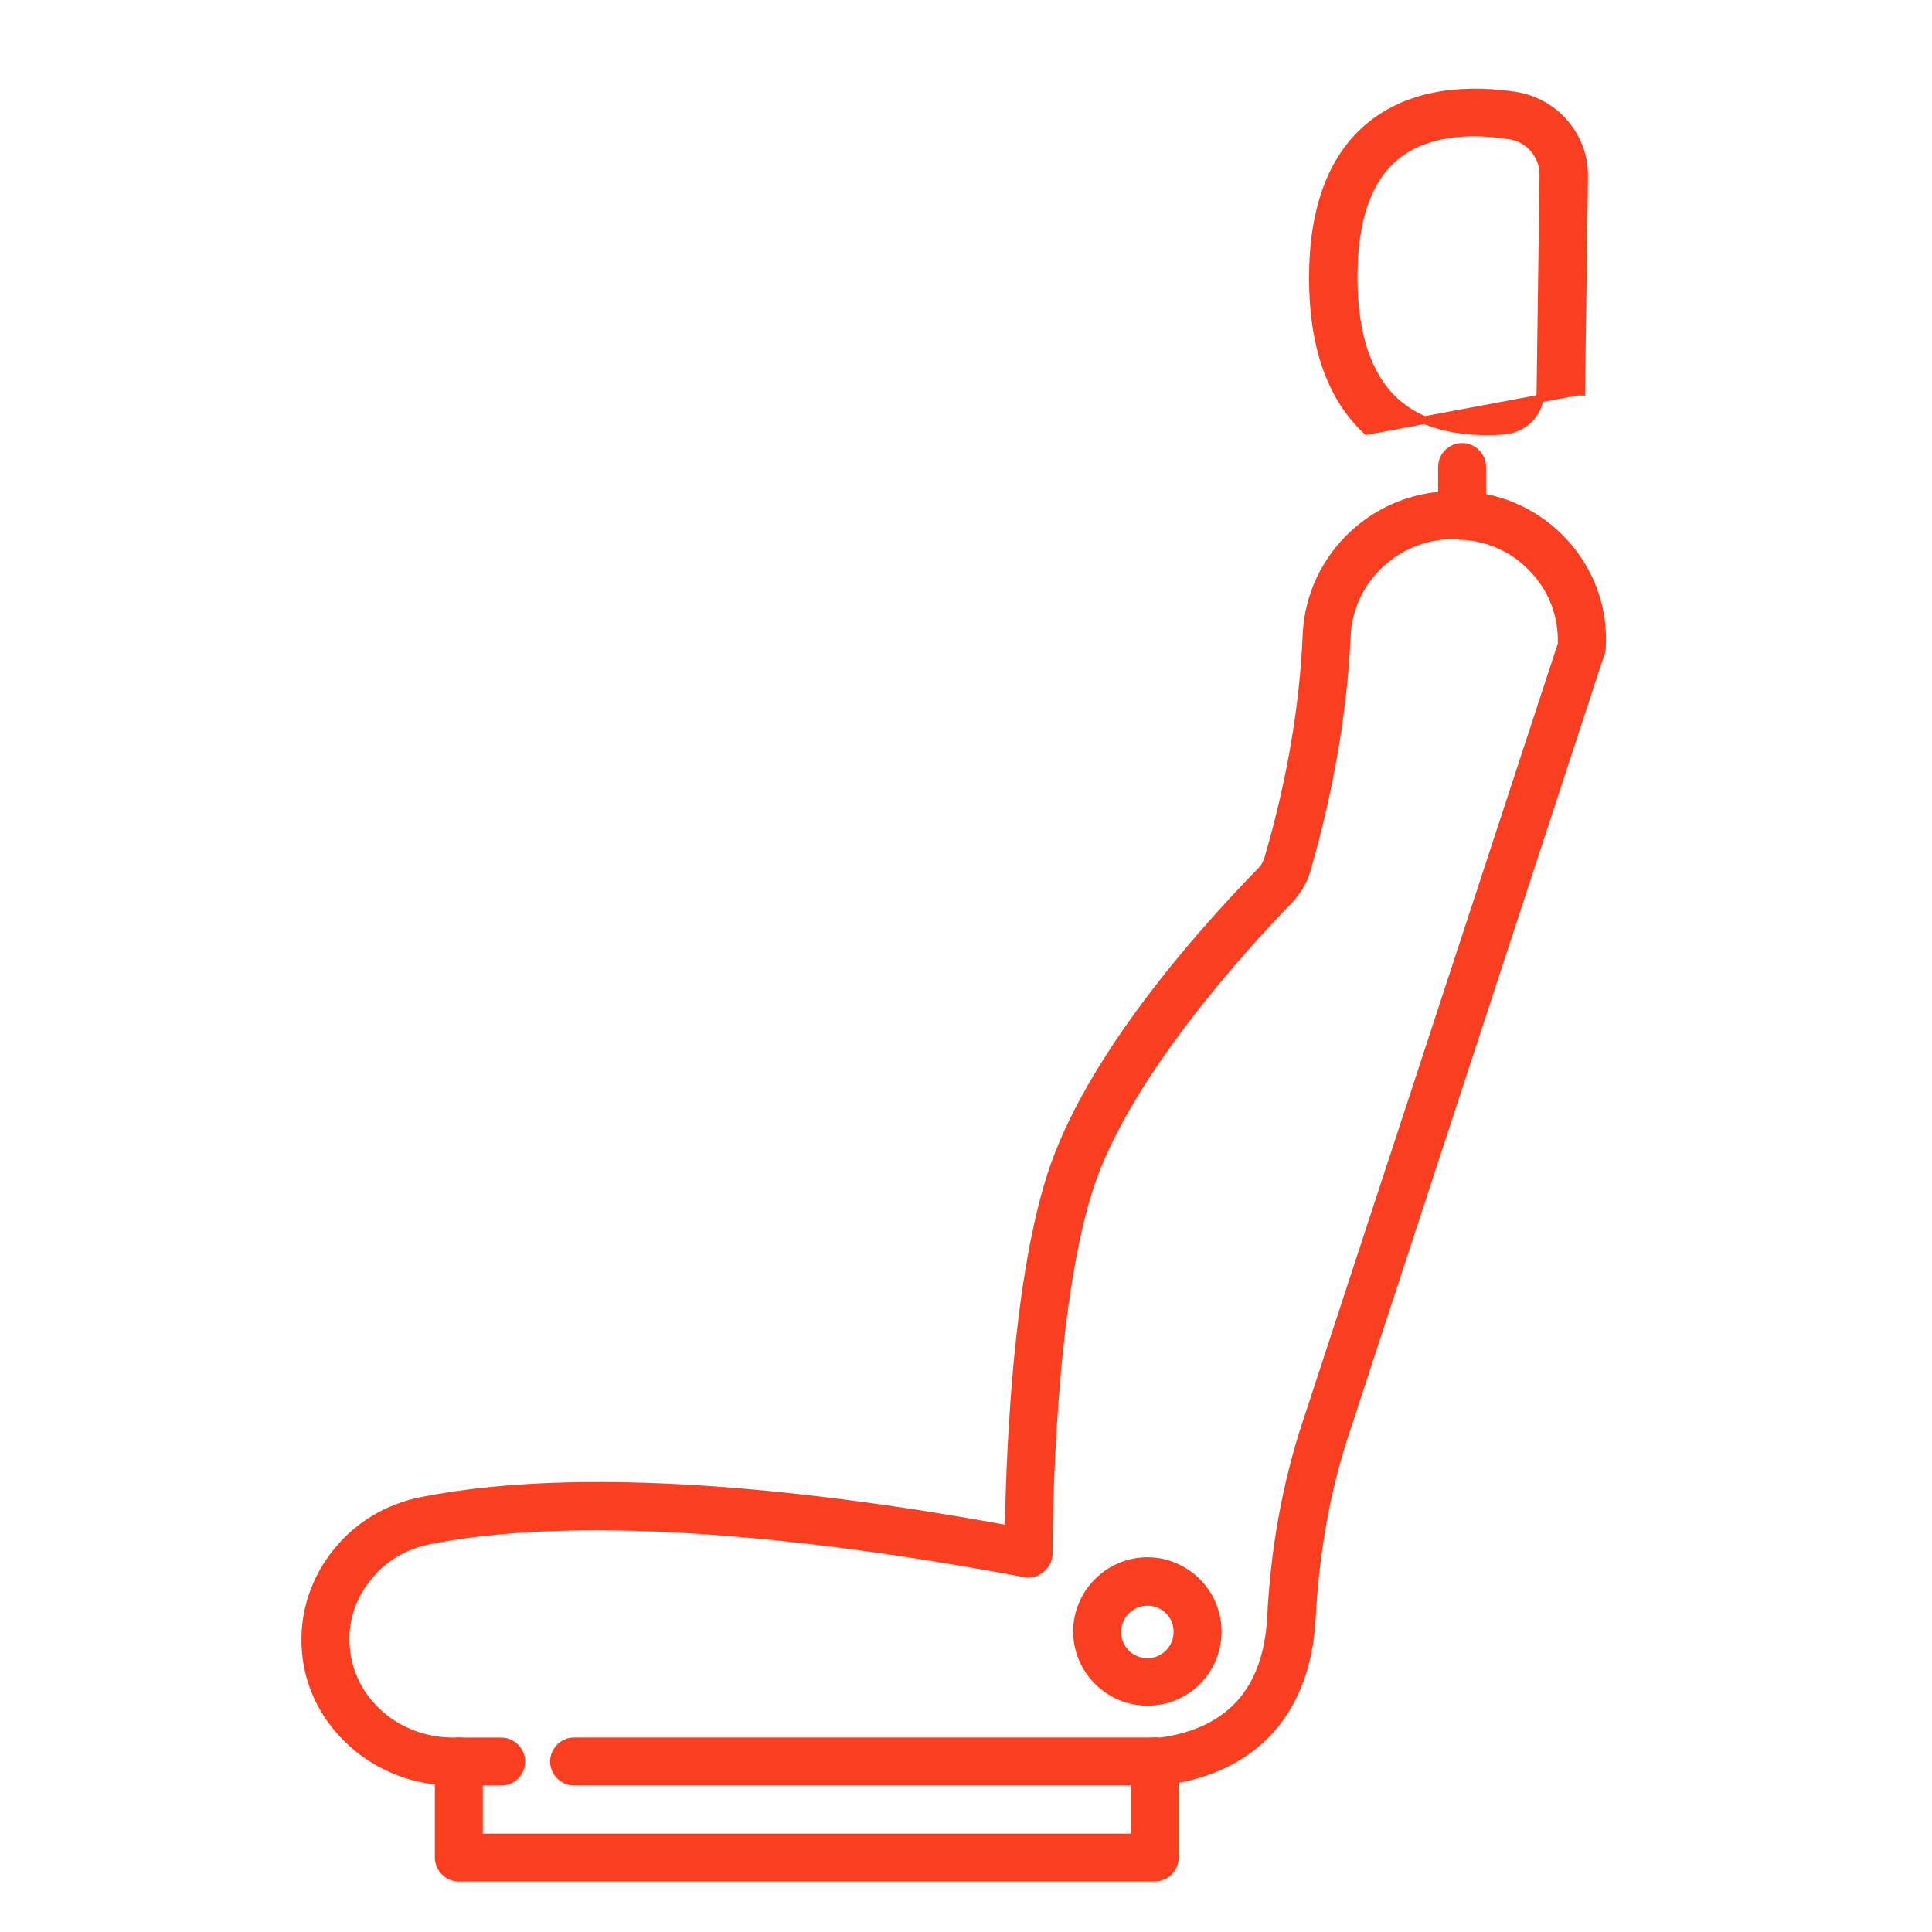 <svg width="50" height="50" viewBox="0 0 50 50" fill="none" xmlns="http://www.w3.org/2000/svg">
<rect width="50" height="50" fill="white"/>
<path d="M10.886 38.848L10.886 38.848C10.049 39.018 9.289 39.463 8.751 40.119C8.136 40.852 7.834 41.783 7.913 42.728C8.058 44.619 9.736 46.109 11.722 46.109H12.971C13.254 46.109 13.491 45.888 13.491 45.588C13.491 45.303 13.255 45.068 12.971 45.068H11.722C10.265 45.068 9.064 44.007 8.954 42.648L8.954 42.648L8.953 42.647C8.892 41.973 9.1 41.324 9.542 40.795L9.542 40.795L9.544 40.793C9.923 40.316 10.475 39.996 11.079 39.873C13.404 39.404 16.314 39.435 19.12 39.674C21.924 39.912 24.615 40.358 26.5 40.714C26.783 40.776 27.066 40.589 27.115 40.304C27.177 40.021 26.989 39.737 26.703 39.689C22.026 38.797 15.483 37.926 10.886 38.848Z" fill="#F93F20" stroke="#F93F20" stroke-width="0.2"/>
<path d="M33.887 36.906L33.792 36.874L40.416 16.669C40.437 15.972 40.203 15.302 39.727 14.778L39.727 14.777C39.235 14.224 38.56 13.905 37.823 13.867L37.821 13.867C37.789 13.867 37.733 13.867 37.682 13.854C36.187 13.812 34.915 14.979 34.854 16.474L34.854 16.475C34.764 18.408 34.418 20.43 33.818 22.515C33.736 22.799 33.575 23.068 33.374 23.282L33.373 23.284C32.749 23.926 31.688 25.07 30.666 26.415C29.642 27.762 28.662 29.304 28.195 30.741C27.702 32.265 27.438 34.365 27.298 36.22C27.158 38.073 27.142 39.673 27.142 40.195C27.142 40.479 26.907 40.715 26.622 40.715C26.337 40.715 26.101 40.479 26.101 40.195C26.101 39.658 26.117 38.017 26.262 36.109C26.407 34.203 26.682 32.023 27.202 30.412C27.685 28.911 28.642 27.355 29.676 25.971C30.71 24.587 31.825 23.369 32.63 22.545L32.631 22.544C32.721 22.454 32.788 22.341 32.822 22.219L32.822 22.217C33.407 20.21 33.736 18.267 33.813 16.428L33.813 16.427C33.904 14.359 35.658 12.736 37.751 12.813H37.751H37.751H37.751H37.751H37.751H37.751H37.751H37.752H37.752H37.752H37.752H37.752H37.752H37.752H37.752H37.752H37.752H37.752H37.752H37.752H37.752H37.752H37.752H37.752H37.753H37.753H37.753H37.753H37.753H37.753H37.753H37.753H37.753H37.753H37.753H37.753H37.753H37.753H37.753H37.754H37.754H37.754H37.754H37.754H37.754H37.754H37.754H37.754H37.754H37.754H37.754H37.754H37.754H37.754H37.754H37.754H37.754H37.755H37.755H37.755H37.755H37.755H37.755H37.755H37.755H37.755H37.755H37.755H37.755H37.755H37.755H37.755H37.755H37.755H37.755H37.755H37.755H37.755H37.756H37.756H37.756H37.756H37.756H37.756H37.756H37.756H37.756H37.756H37.756H37.756H37.756H37.756H37.756H37.756H37.756H37.756H37.756H37.757H37.757H37.757H37.757H37.757H37.757H37.757H37.757H37.757H37.757H37.757H37.757H37.757H37.757H37.757H37.757H37.757H37.757H37.757H37.757H37.757H37.758H37.758H37.758H37.758H37.758H37.758H37.758H37.758H37.758H37.758H37.758H37.758H37.758H37.758H37.758H37.758H37.758H37.758H37.758H37.758H37.758H37.758H37.758H37.758H37.758H37.758H37.759H37.759H37.759H37.759H37.759H37.759H37.759H37.759H37.759H37.759H37.759H37.759H37.759H37.759H37.759H37.759H37.759H37.759H37.759H37.759H37.759H37.759H37.76H37.76H37.76H37.76H37.76H37.76H37.76H37.76H37.76H37.76H37.76H37.76H37.76H37.76H37.76H37.76H37.76H37.76H37.76H37.76H37.76H37.76H37.76H37.76H37.76H37.76H37.761H37.761H37.761H37.761H37.761H37.761H37.761H37.761H37.761H37.761H37.761H37.761H37.761H37.761H37.761H37.761H37.761H37.761H37.761H37.761H37.761H37.761H37.761H37.761H37.761H37.761H37.761H37.761H37.761H37.762H37.762H37.762H37.762H37.762H37.762H37.762H37.762H37.762H37.762H37.762H37.762H37.762H37.762H37.762H37.762H37.762H37.762H37.762H37.762H37.762H37.762H37.762H37.762H37.763H37.763H37.763H37.763H37.763H37.763H37.763H37.763H37.763H37.763H37.763H37.763H37.763H37.763H37.763H37.763H37.763H37.763H37.763H37.763H37.763H37.763H37.763H37.763H37.763H37.763H37.763H37.764H37.764H37.764H37.764H37.764H37.764H37.764H37.764H37.764H37.764H37.764H37.764H37.764H37.764H37.764H37.764H37.764H37.764H37.764H37.764H37.764H37.764H37.764H37.764H37.764H37.764H37.764H37.764H37.765H37.765H37.765H37.765H37.765H37.765H37.765H37.765H37.765H37.765H37.765H37.765H37.765H37.765H37.765H37.765H37.765H37.765H37.765H37.765H37.765H37.765H37.766H37.766H37.766H37.766H37.766H37.766H37.766H37.766H37.766H37.766H37.766H37.766H37.766H37.766H37.766H37.766H37.766H37.766H37.766H37.766H37.766H37.766H37.766H37.767H37.767H37.767H37.767H37.767H37.767H37.767H37.767H37.767H37.767H37.767H37.767H37.767H37.767H37.767H37.767H37.767H37.767H37.767H37.767H37.767H37.767H37.767H37.768H37.768H37.768H37.768H37.768H37.768H37.768H37.768H37.768H37.768H37.768H37.768H37.768H37.768H37.768H37.768H37.768H37.768H37.769H37.769H37.769H37.769H37.769H37.769H37.769H37.769H37.769H37.769H37.769H37.769H37.769H37.769H37.769H37.769H37.769H37.769H37.769H37.77H37.77H37.77H37.77H37.77H37.77H37.77H37.77H37.77H37.77H37.77H37.77H37.77H37.77H37.77H37.77H37.77H37.77H37.77H37.771H37.771H37.771H37.771H37.771H37.771H37.771H37.771H37.771H37.771H37.771H37.771H37.771H37.771H37.771H37.772H37.772H37.772H37.772H37.772H37.772H37.772H37.772H37.772H37.772H37.772H37.772H37.772H37.772H37.772H37.772H37.773H37.773H37.773H37.773H37.773H37.773H37.773H37.773H37.773H37.773H37.773H37.773H37.773H37.773H37.773H37.773H37.774H37.774H37.774H37.774H37.774H37.774H37.774H37.774H37.774H37.774H37.774H37.774H37.775H37.775H37.775H37.775H37.775H37.775H37.775H37.775H37.776H37.776H37.776H37.776H37.776H37.776H37.776H37.777H37.777H37.777H37.777H37.777H37.777H37.778H37.778H37.778H37.778H37.778H37.778H37.778H37.779H37.779H37.779H37.779H37.779H37.779H37.779H37.78H37.78H37.78H37.78H37.78H37.781H37.781H37.781H37.781H37.781H37.781H37.781H37.782H37.782H37.782H37.782H37.782H37.782H37.783H37.783H37.783H37.783H37.783H37.783H37.784H37.784H37.784H37.784H37.784H37.784H37.785H37.785H37.785H37.785H37.785H37.785H37.785H37.786H37.786H37.786H37.786H37.786H37.787H37.787H37.787H37.787H37.787H37.787H37.788H37.788H37.788H37.788H37.788H37.788H37.789H37.789H37.789H37.789H37.789H37.789H37.79H37.79H37.79H37.79H37.79H37.791H37.791H37.791H37.791H37.791H37.791H37.791H37.792H37.792H37.792H37.792H37.792H37.793H37.793H37.793H37.793H37.793H37.793H37.794H37.794H37.794H37.794H37.794H37.794H37.795H37.795H37.795H37.795H37.795H37.795H37.796H37.796H37.796H37.796H37.796H37.797H37.797H37.797H37.797H37.797H37.797H37.798H37.798H37.798H37.798H37.798H37.799H37.799H37.799H37.799H37.799H37.8H37.8H37.8H37.8H37.8H37.8H37.801H37.801H37.801H37.801H37.801H37.801H37.802H37.802H37.802H37.802H37.802H37.803H37.803H37.803H37.803H37.803H37.803H37.804H37.804H37.804H37.804H37.804H37.805H37.805H37.805H37.805H37.805H37.806H37.806H37.806H37.806H37.806H37.806H37.807H37.807H37.807H37.807H37.807H37.807H37.808H37.808H37.808H37.808H37.808H37.809H37.809H37.809H37.809H37.809H37.809H37.81H37.81H37.81H37.81H37.81H37.811H37.811H37.811H37.811H37.811H37.812H37.812H37.812H37.812H37.812H37.812H37.813H37.813H37.813H37.813H37.813H37.814H37.814H37.814H37.814H37.814H37.815H37.815H37.815H37.815H37.815H37.816H37.816H37.816H37.816H37.816H37.816H37.817H37.817H37.817H37.817H37.817H37.818H37.818H37.818H37.818H37.818H37.819H37.819H37.819H37.819H37.819H37.819H37.82H37.82H37.82H37.82H37.82H37.821H37.821H37.821H37.821H37.821H37.822H37.822H37.822H37.822H37.822H37.822H37.823H37.823H37.823H37.823H37.823H37.824H37.824H37.824H37.824H37.824H37.824H37.825H37.825H37.825H37.825H37.825H37.826H37.826H37.826H37.826H37.826H37.827H37.827H37.827H37.827H37.827H37.827H37.828H37.828H37.828H37.828H37.828H37.828H37.829H37.829H37.829H37.829H37.83H37.83H37.83H37.83H37.83H37.83H37.831H37.831H37.831H37.831H37.831H37.831H37.832H37.832H37.832H37.832H37.832H37.833H37.833H37.833H37.833H37.833H37.834H37.834H37.834H37.834H37.834H37.834H37.835H37.835H37.835H37.835H37.835H37.836H37.836H37.836H37.836H37.836H37.836H37.837H37.837H37.837H37.837H37.837H37.837H37.838H37.838H37.838H37.838H37.838H37.839H37.839H37.839H37.839H37.839H37.84H37.84H37.84H37.84H37.84H37.84H37.841H37.841H37.841H37.841H37.841H37.842H37.842H37.842H37.842H37.842H37.842H37.843H37.843H37.843H37.843H37.843H37.843H37.844H37.844H37.844H37.844H37.844H37.844H37.845H37.845H37.845H37.845H37.845H37.846H37.846H37.846H37.846H37.846H37.846H37.847H37.847H37.847H37.847H37.847H37.847H37.848H37.848H37.848H37.848H37.848H37.849H37.849H37.849H37.849H37.849H37.849H37.849H37.85H37.85H37.85H37.85H37.85H37.85H37.851H37.851H37.851H37.851H37.851H37.852H37.852H37.852H37.852H37.852H37.852H37.853H37.853H37.853H37.853H37.853H37.853H37.854H37.854H37.854H37.854H37.854H37.854H37.855H37.855H37.855H37.855H37.855H37.855H37.855H37.856H37.856H37.856H37.856H37.856H37.856H37.857H37.857H37.857H37.857H37.857H37.858H37.858H37.858H37.858H37.858H37.858H37.858H37.859H37.859H37.859H37.859H37.859H37.859H37.859H37.86H37.86H37.86H37.86H37.86H37.861H37.861H37.861H37.861H37.861H37.861H37.861H37.862H37.862H37.862H37.862H37.862H37.862H37.862H37.863H37.863H37.863H37.863H37.863H37.863H37.864H37.864H37.864H37.869L37.869 12.813C38.902 12.866 39.832 13.311 40.513 14.07L40.513 14.07C41.18 14.816 41.521 15.784 41.456 16.78C41.456 16.832 41.44 16.881 41.424 16.915L34.785 37.179C34.317 38.61 34.038 40.195 33.949 41.883L33.949 41.883C33.884 43.08 33.518 44.056 32.873 44.773C32.23 45.488 31.317 45.936 30.175 46.093C30.157 46.099 30.14 46.103 30.124 46.105C30.105 46.108 30.09 46.108 30.078 46.108H30.076H14.857C14.573 46.108 14.337 45.872 14.337 45.587C14.337 45.303 14.573 45.066 14.857 45.066H30.044C30.947 44.941 31.631 44.605 32.103 44.074C32.576 43.541 32.845 42.8 32.895 41.847L33.887 36.906ZM33.887 36.906L33.792 36.874M33.887 36.906L33.792 36.874M33.792 36.874C33.292 38.4 32.985 40.066 32.895 41.847L33.792 36.874Z" fill="#F93F20" stroke="#F93F20" stroke-width="0.2"/>
<path d="M37.318 13.347C37.318 13.632 37.554 13.868 37.838 13.868C38.123 13.868 38.359 13.632 38.359 13.347V12.085C38.359 11.801 38.123 11.565 37.838 11.565C37.554 11.565 37.318 11.801 37.318 12.085V13.347Z" fill="#F93F20" stroke="#F93F20" stroke-width="0.2"/>
<path d="M35.374 11.151L35.375 11.152L40.821 10.134L40.921 10.136L40.921 10.136L40.997 4.565L40.997 4.565C41.011 3.533 40.248 2.636 39.218 2.476V2.476L39.217 2.476C38.113 2.309 36.558 2.317 35.403 3.302L35.403 3.302L35.402 3.302C34.455 4.118 33.978 5.427 33.978 7.19C33.978 8.952 34.441 10.284 35.374 11.151ZM39.867 10.12H39.867V10.122C39.867 10.668 39.462 11.097 38.926 11.144C38.079 11.207 36.905 11.128 36.096 10.38C35.399 9.731 35.032 8.667 35.032 7.177C35.032 5.698 35.386 4.675 36.081 4.078C36.667 3.578 37.429 3.427 38.157 3.427C38.481 3.427 38.781 3.464 39.061 3.502C39.571 3.572 39.955 4.025 39.943 4.536L39.943 4.537L39.867 10.12Z" fill="#F93F20" stroke="#F93F20" stroke-width="0.2"/>
<path d="M11.875 48.594H29.885C30.169 48.594 30.405 48.358 30.405 48.073V45.587C30.405 45.303 30.169 45.067 29.885 45.067C29.6 45.067 29.364 45.303 29.364 45.587V47.553H12.395V45.587C12.395 45.303 12.159 45.067 11.875 45.067C11.59 45.067 11.354 45.303 11.354 45.587V48.073C11.354 48.358 11.59 48.594 11.875 48.594Z" fill="#F93F20" stroke="#F93F20" stroke-width="0.2"/>
<path d="M27.873 42.222C27.873 43.22 28.695 44.043 29.694 44.043C30.705 44.043 31.514 43.233 31.514 42.222C31.514 41.223 30.692 40.401 29.694 40.401C28.695 40.401 27.873 41.223 27.873 42.222ZM28.914 42.234C28.914 41.805 29.265 41.455 29.694 41.455C30.124 41.455 30.473 41.793 30.473 42.234C30.473 42.664 30.123 43.014 29.694 43.014C29.265 43.014 28.914 42.664 28.914 42.234Z" fill="#F93F20" stroke="#F93F20" stroke-width="0.2"/>
</svg>

